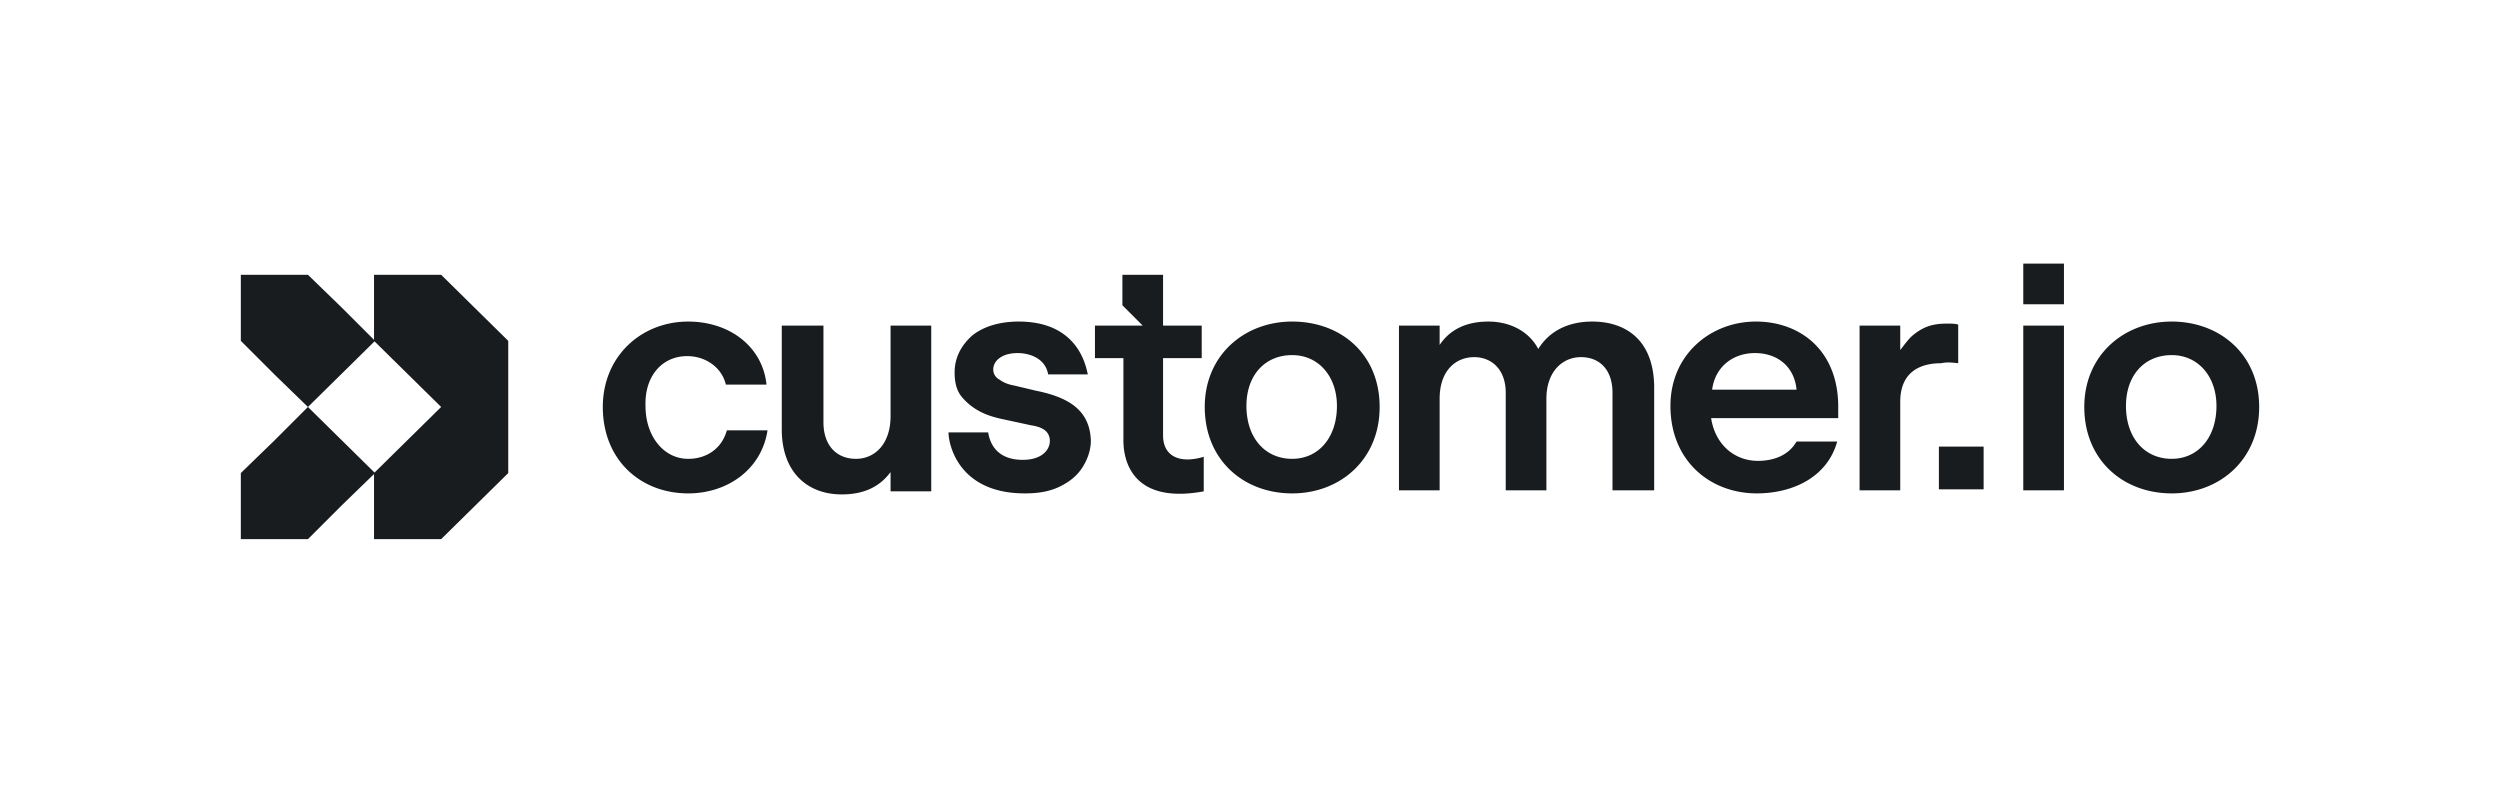 <svg xmlns="http://www.w3.org/2000/svg" width="218" height="70" fill="none" id="svg494676095_3239"><g clip-path="url(#svg494676095_3239_a)" fill="#181C1F"><path d="M59.924 31.054c1.596 0 3.014.976 3.37 2.483h3.546c-.355-3.37-3.28-5.497-6.827-5.497-4.079 0-7.448 3.014-7.448 7.448 0 4.61 3.28 7.536 7.448 7.536 3.369 0 6.383-2.04 6.915-5.497h-3.546c-.444 1.596-1.773 2.483-3.37 2.483-2.127 0-3.723-1.951-3.723-4.611-.089-2.571 1.418-4.345 3.635-4.345Zm17.733 5.232c0 2.482-1.419 3.724-3.015 3.724-1.684 0-2.837-1.153-2.837-3.192v-8.423H68.17v9.043c0 3.724 2.216 5.675 5.231 5.675 1.862 0 3.28-.62 4.256-1.95v1.684h3.547V28.394h-3.547v7.892Zm12.679-2.217-1.862-.443c-.532-.089-.975-.266-1.33-.532a.975.975 0 0 1-.532-.887c0-.71.71-1.419 2.128-1.419.887 0 2.394.355 2.66 1.862h3.458c-.177-.798-.887-4.61-6.03-4.61-1.684 0-3.103.443-4.078 1.241-.975.887-1.507 1.95-1.507 3.192 0 .887.177 1.596.62 2.128.444.532.976.975 1.685 1.33.71.355 1.419.532 2.305.71l2.04.443c.62.088 1.064.266 1.33.532.709.709.354 2.482-2.04 2.482-2.57 0-2.926-1.862-3.014-2.394H82.71c0 1.064.886 5.32 6.65 5.32 1.241 0 2.216-.177 3.103-.62.887-.444 1.507-.976 1.95-1.685.444-.71.71-1.507.71-2.305-.089-2.483-1.685-3.724-4.788-4.345Zm11.083 3.901v-6.738h3.37v-2.837h-3.37V23.96h-3.546v2.66l1.773 1.774h-4.167v2.837h2.482v7.182c0 1.064.266 5.674 7.005 4.433v-3.015c-2.039.62-3.547 0-3.547-1.862Zm11.26-9.93c-4.167 0-7.625 2.926-7.625 7.448 0 4.61 3.369 7.536 7.625 7.536 4.168 0 7.626-2.926 7.626-7.536 0-4.61-3.37-7.448-7.626-7.448Zm0 11.97c-2.394 0-3.99-1.862-3.99-4.611 0-2.66 1.596-4.433 3.99-4.433 2.306 0 3.902 1.862 3.902 4.433 0 2.749-1.596 4.61-3.902 4.61Zm26.157-11.97c-2.039 0-3.724.798-4.699 2.394-.887-1.685-2.66-2.394-4.345-2.394-1.951 0-3.369.71-4.256 2.04v-1.685h-3.546v14.363h3.546v-7.98c0-2.482 1.419-3.635 3.015-3.635 1.507 0 2.748 1.064 2.748 3.103v8.512h3.547v-7.98c0-2.394 1.419-3.635 3.015-3.635s2.748 1.064 2.748 3.103v8.512h3.635v-9.132c-.088-4.079-2.571-5.586-5.408-5.586Zm14.275 0c-3.901 0-7.448 2.837-7.448 7.359 0 4.788 3.458 7.625 7.537 7.625 3.014 0 6.117-1.33 7.004-4.522h-3.546c-.71 1.242-2.04 1.685-3.37 1.685-2.039 0-3.724-1.419-4.078-3.724h11.083v-.798c.088-5.054-3.281-7.625-7.182-7.625Zm-3.813 5.94c.266-2.039 1.862-3.192 3.724-3.192 2.04 0 3.458 1.242 3.636 3.192h-7.36Zm21.457-2.305v-3.37c-.266-.088-.621-.088-.975-.088-1.242 0-2.04.266-2.926.975-.444.355-.798.887-1.153 1.33v-2.127h-3.546v14.363h3.546v-7.714c0-2.837 2.039-3.369 3.547-3.369.443-.089.798-.089 1.507 0Zm2.217 7.271h-3.901v3.724h3.901v-3.724Zm7.005-10.551h-3.547v14.363h3.547V28.394Zm0-5.409h-3.547v3.546h3.547v-3.546Zm9.398 5.054c-4.167 0-7.625 2.926-7.625 7.448 0 4.61 3.369 7.536 7.625 7.536 4.167 0 7.625-2.926 7.625-7.536 0-4.61-3.458-7.448-7.625-7.448Zm0 11.97c-2.394 0-3.99-1.862-3.99-4.611 0-2.66 1.596-4.433 3.99-4.433 2.305 0 3.901 1.862 3.901 4.433 0 2.749-1.596 4.61-3.901 4.61ZM23.926 38.414 21 41.25v5.763h5.852l2.926-2.926 2.926-2.837-5.852-5.763-2.926 2.926Z"></path><path d="m29.778 26.799-2.926-2.838H21v5.763l2.926 2.926 2.926 2.838 5.852-5.764-2.926-2.925Z"></path><path d="M38.467 23.961h-5.852v5.763l5.852 5.764-5.852 5.763v5.763h5.852l5.852-5.763V29.724l-5.852-5.763Z"></path></g><defs><clipPath id="svg494676095_3239_a"><path fill="#fff" transform="translate(21 22.986)" d="M0 0h176v24.028H0z"></path></clipPath></defs></svg>